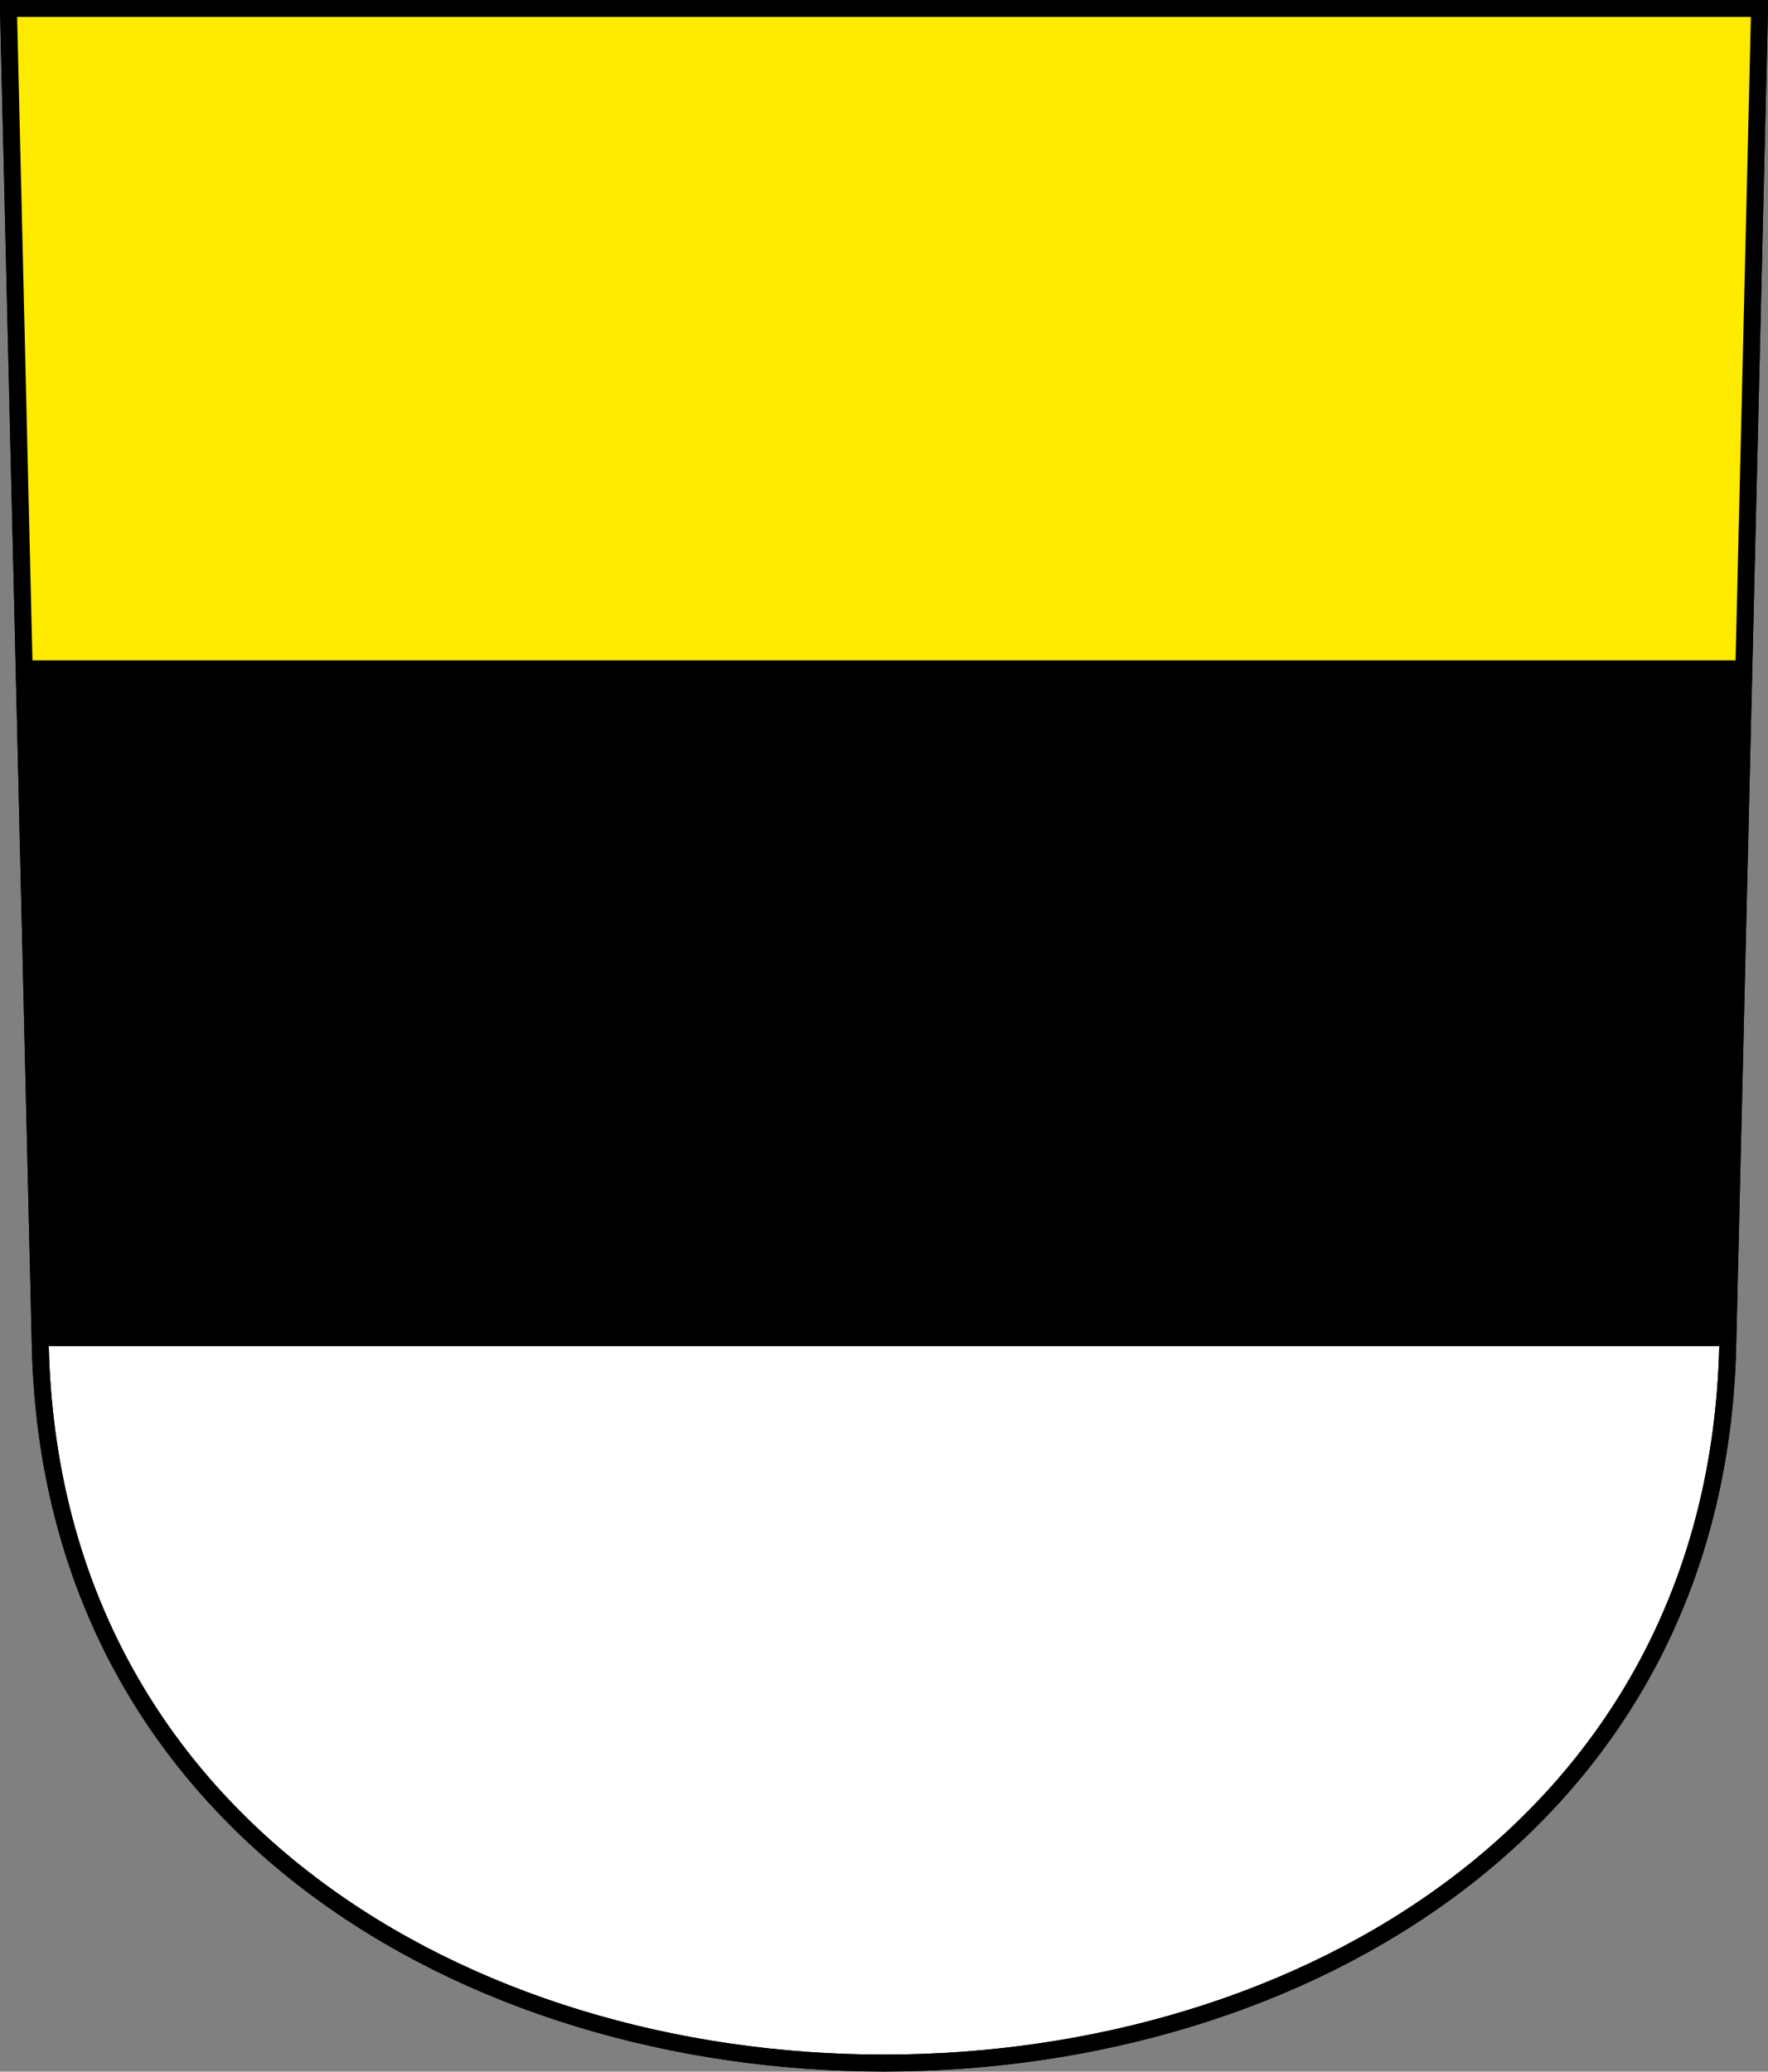 <?xml version="1.0" encoding="UTF-8"?>
<svg viewBox="0 0 208.86 244.66" xmlns="http://www.w3.org/2000/svg">
<rect x="0" y="0" width="208.86" height="244.66" fill="#808080" stroke="none"/>
<g stroke="#000">
<path d="m1 1 3.761 158c2.687 112.86 196.65 112.86 199.34 0l3.761-158z" fill="#fff" fill-rule="evenodd" stroke-width="2"/>
<path d="m2.845 78.49 1.904 80h199.36l1.904-80z" stroke-dashoffset="4.58" stroke-miterlimit="8"/>
<path d="m2.845 78.49h203.17l1.845-77.49h-206.86z" fill="#feeb00" stroke-dashoffset="4.58" stroke-miterlimit="8"/>
<path d="m1 1 3.761 158c2.687 112.86 196.65 112.86 199.34 0l3.761-158z" fill="none" stroke-width="2"/>
</g>
</svg>

